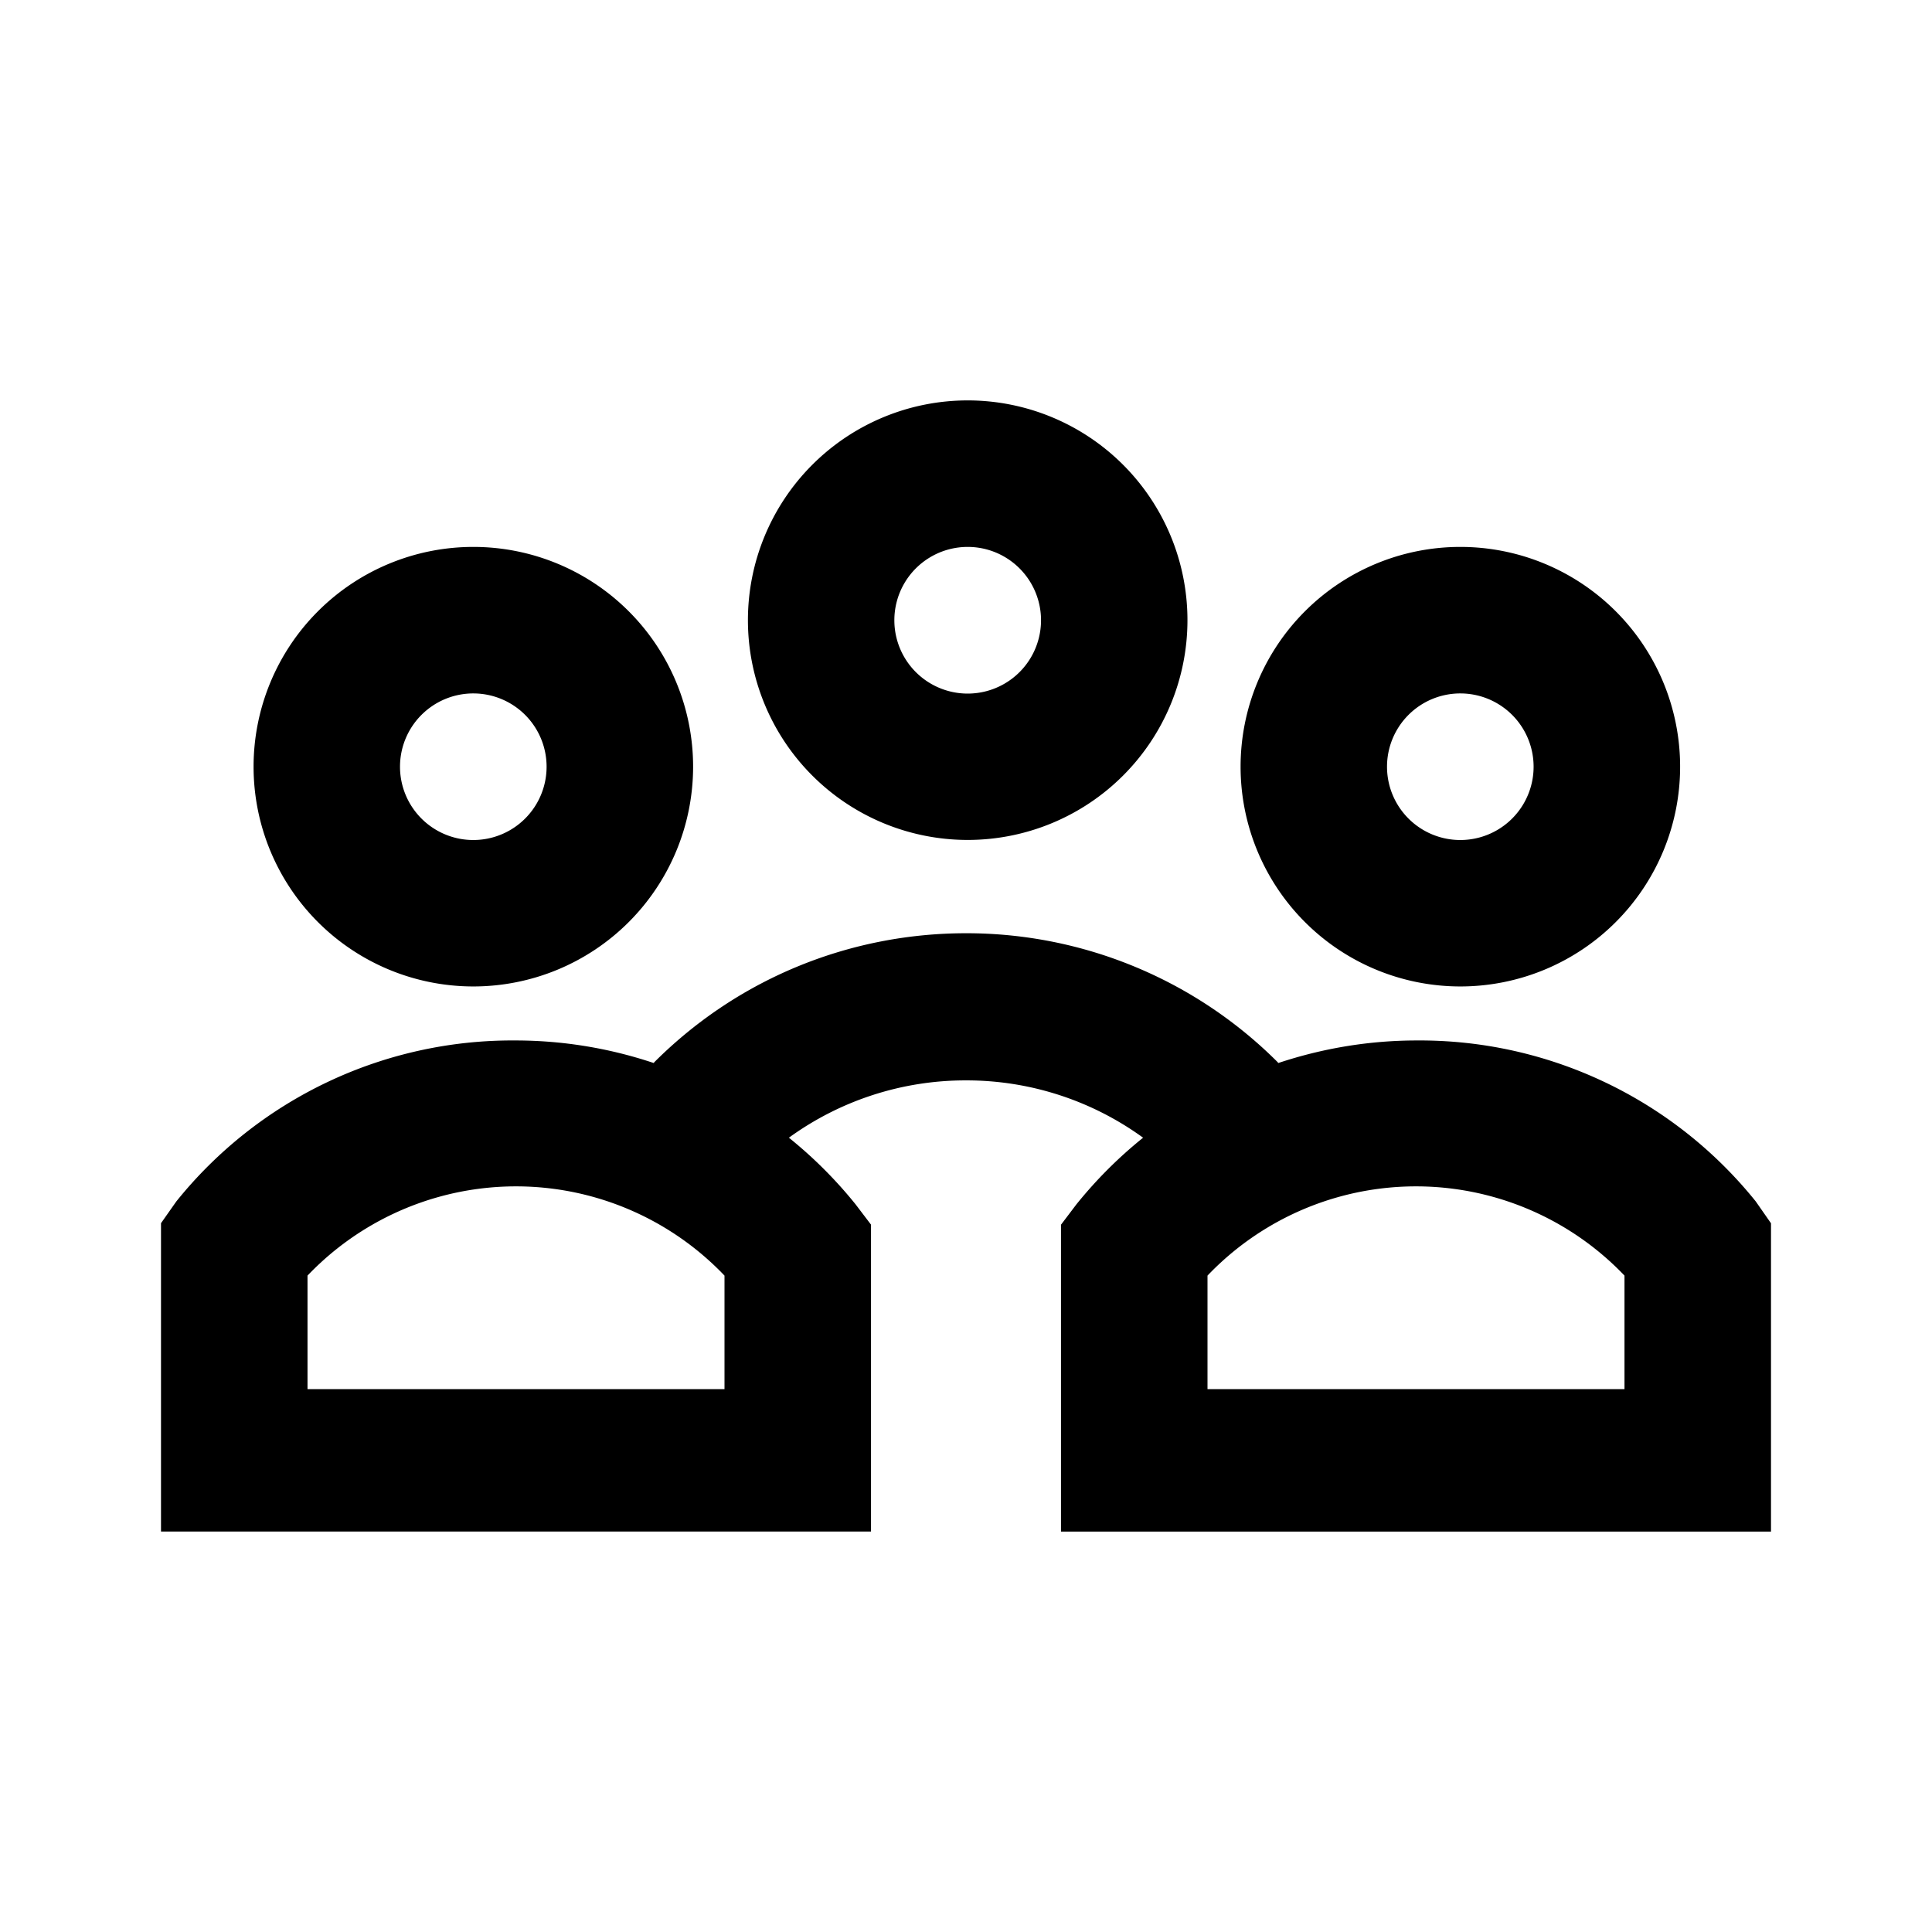 <svg xmlns:xlink="http://www.w3.org/1999/xlink" xmlns="http://www.w3.org/2000/svg" viewBox="0 0 24 24" width="18" height="18" class="d Vb UmNoP"><path d="M21.811 14.925a5.354 5.354 0 00-4.211-2c-.584 0-1.164.095-1.72.28l-.01-.012a5.466 5.466 0 00-3.87-1.6c-1.4 0-2.8.532-3.87 1.6l-.01.012a5.408 5.408 0 00-1.72-.28 5.353 5.353 0 00-4.21 2l-.19.27v3.83h8.82v-3.812l-.19-.25a5.428 5.428 0 00-.83-.83 3.732 3.732 0 012.2-.712 3.732 3.732 0 012.2.712 5.428 5.428 0 00-.83.83l-.19.251v3.812H22v-3.83l-.189-.271zM9 17.256H3.82v-1.41a3.58 3.58 0 015.18 0v1.41zm11.18 0H15v-1.41a3.58 3.58 0 015.18 0v1.41zM12.021 6.794a.911.911 0 110 1.822.911.911 0 010-1.822zm6.12 1.82a.91.91 0 11-.001 1.821.91.91 0 01.001-1.821zm0-1.82a2.73 2.73 0 100 5.46 2.73 2.73 0 000-5.46zm-6.12-1.82a2.73 2.73 0 100 5.46 2.73 2.73 0 000-5.46zM5.88 8.614a.91.91 0 11-.001 1.821.91.91 0 01.001-1.821zm0-1.82a2.73 2.73 0 100 5.46 2.73 2.73 0 000-5.46z"></path></svg>